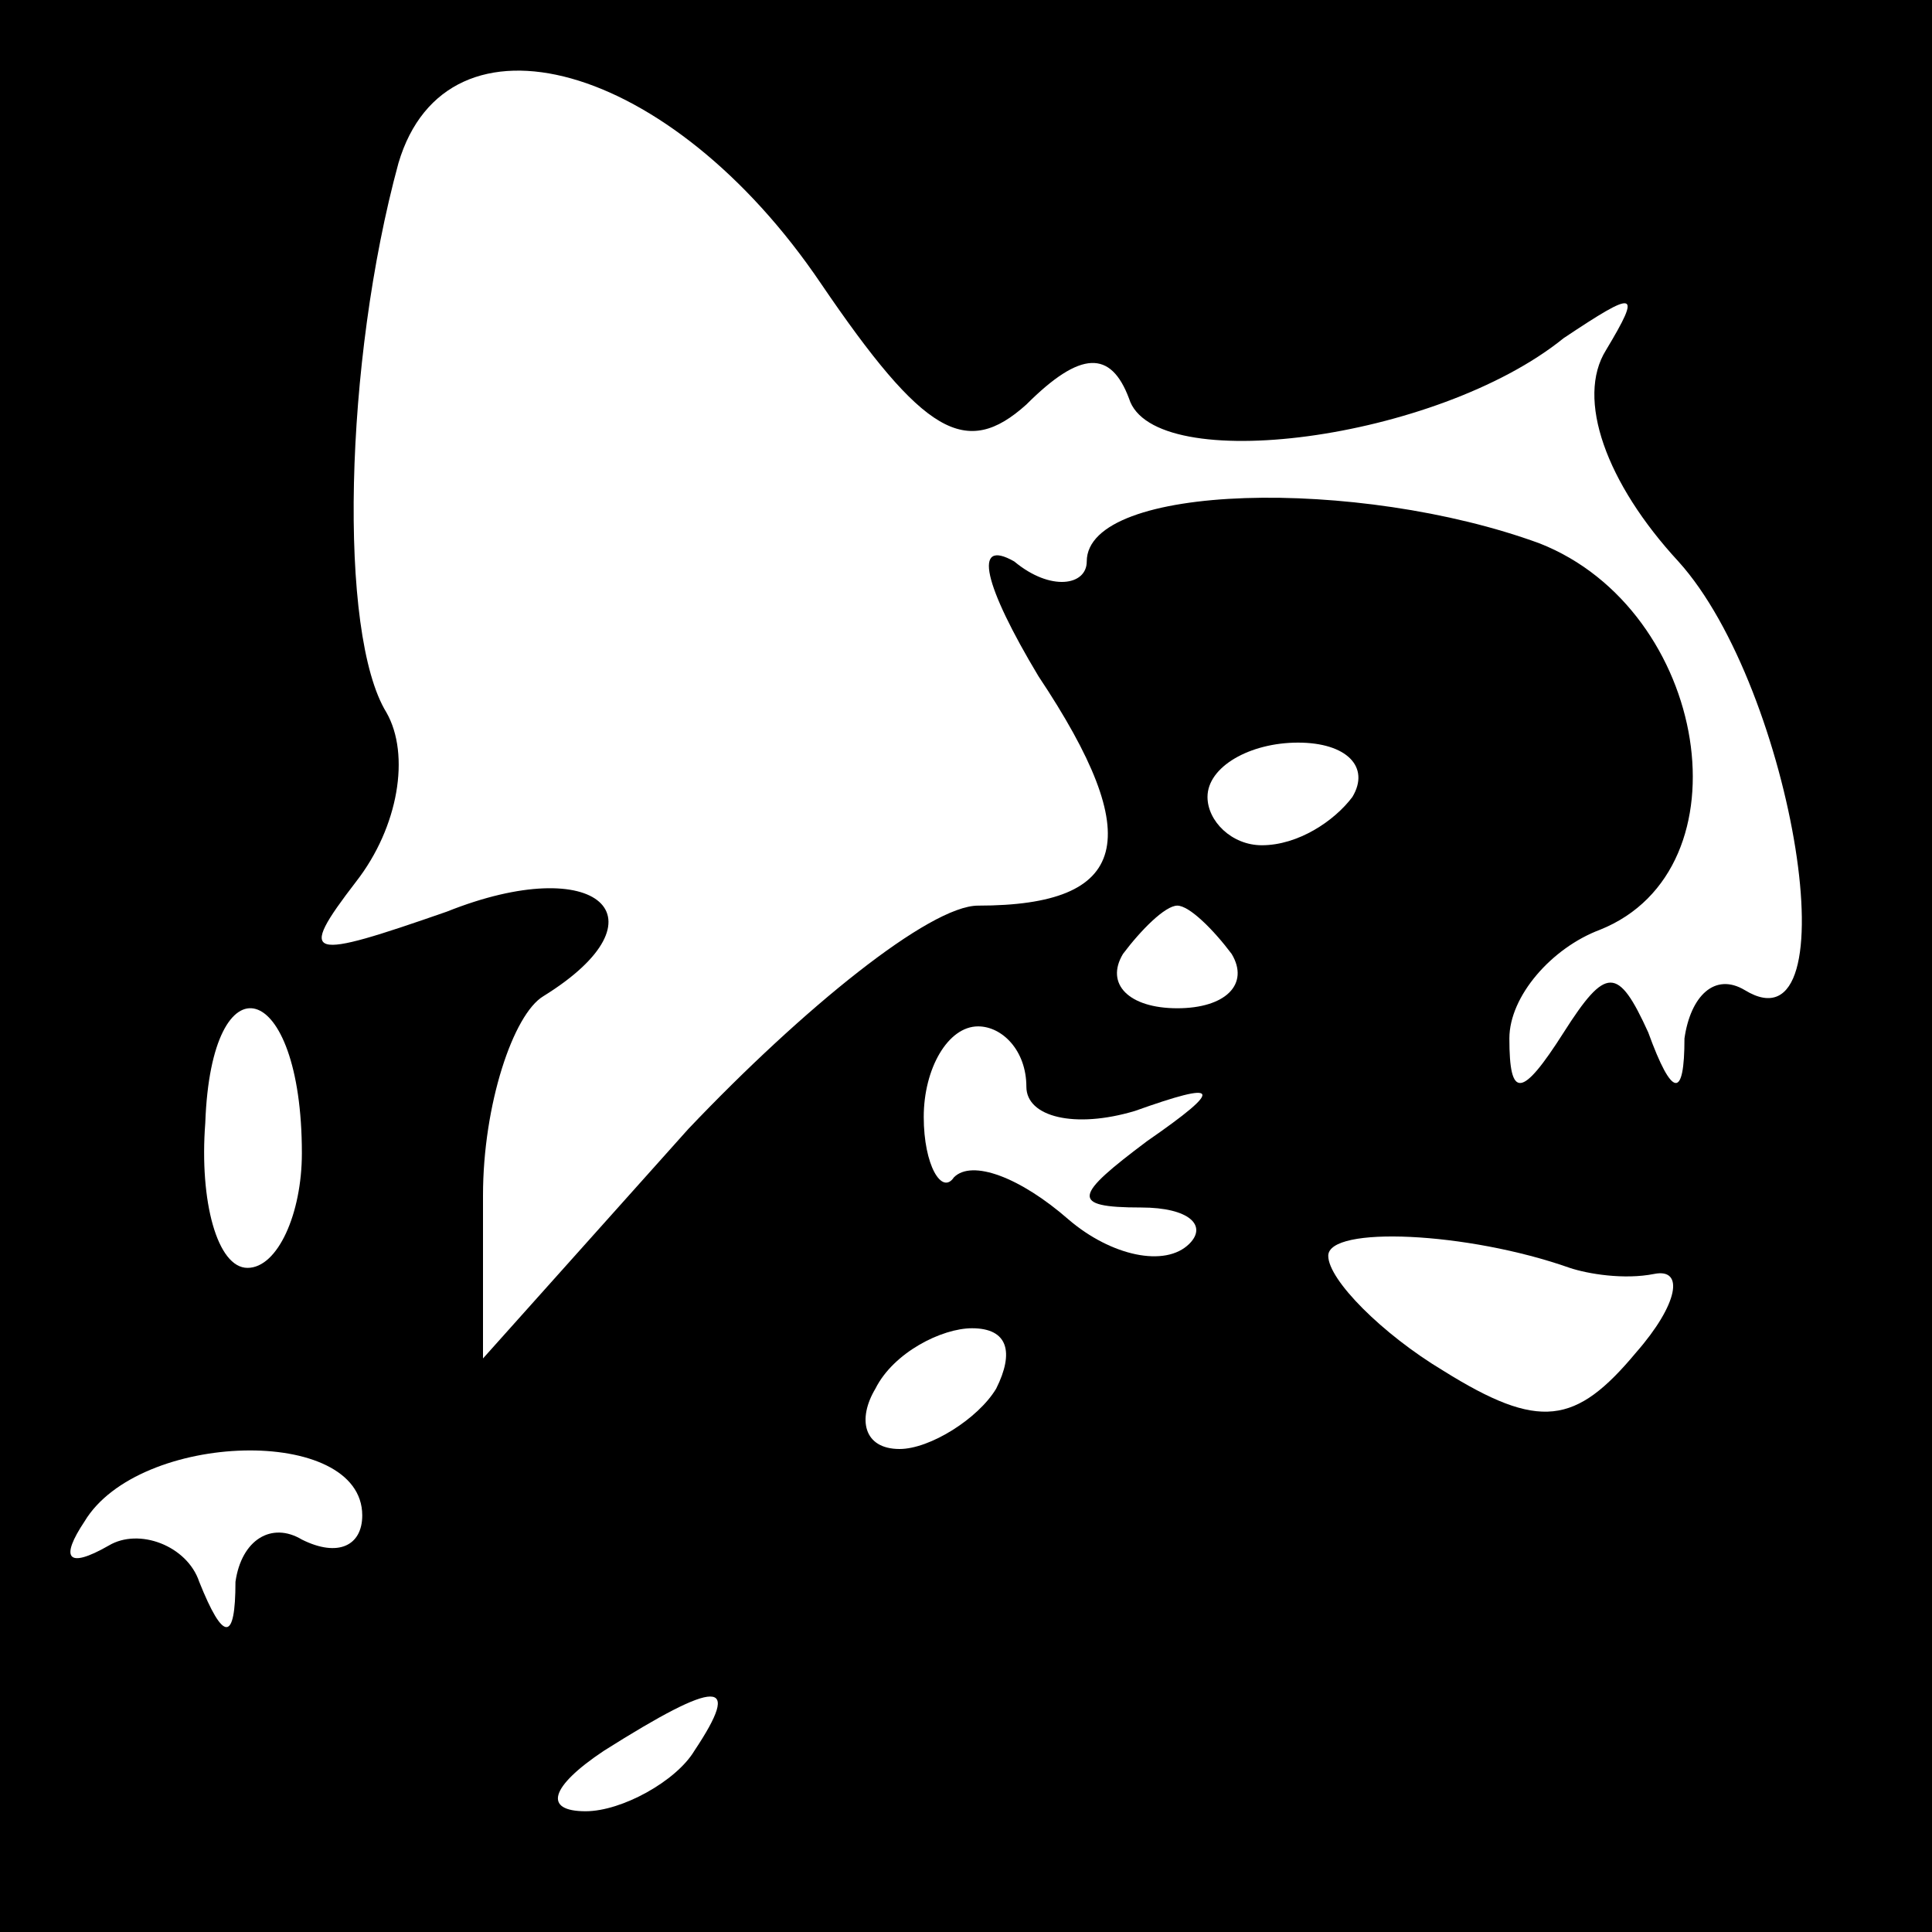 <?xml version="1.0" standalone="no"?>
<!DOCTYPE svg PUBLIC "-//W3C//DTD SVG 20010904//EN"
 "http://www.w3.org/TR/2001/REC-SVG-20010904/DTD/svg10.dtd">
<svg version="1.0" xmlns="http://www.w3.org/2000/svg"
 width="32pt" height="32pt" viewBox="0 0 32 32"
 preserveAspectRatio="xMidYMid meet">
<rect x="0" y="0" width="32" height="32" fill="#808080" stroke="none"/>
<g transform="translate(0,32) scale(0.1,-0.1)"
fill="#000000" stroke="none">
<path fill="#000000" stroke="none" d="M0 160 l0 -160 160 0 160 0 0 160 0
160 -160 0 -160 0 0 -160z"/>
<path fill="#ffffff" stroke="none" d="M136 273 c17 -25 24 -29 34 -20 9 9 14
9 17 1 4 -13 51 -7 72 10 12 8 13 8 7 -2 -5 -8 0 -22 12 -35 19 -21 29 -82 11
-71 -5 3 -9 -1 -10 -8 0 -10 -2 -10 -6 1 -5 11 -7 11 -14 0 -7 -11 -9 -11 -9
-1 0 7 7 15 15 18 25 10 18 53 -10 64 -30 11 -75 10 -75 -3 0 -4 -6 -5 -12 0
-7 4 -5 -4 4 -19 18 -27 15 -38 -10 -38 -8 0 -29 -17 -48 -37 l-34 -38 0 27
c0 15 5 30 10 33 21 13 9 24 -16 14 -23 -8 -25 -8 -15 5 7 9 9 21 5 28 -8 13
-7 58 2 91 8 27 45 17 70 -20z"/>
<path fill="#ffffff" stroke="none" d="M224 188 c-3 -4 -9 -8 -15 -8 -5 0 -9
4 -9 8 0 5 7 9 15 9 8 0 12 -4 9 -9z"/>
<path fill="#ffffff" stroke="none" d="M204 162 c3 -5 -1 -9 -9 -9 -8 0 -12 4
-9 9 3 4 7 8 9 8 2 0 6 -4 9 -8z"/>
<path fill="#ffffff" stroke="none" d="M50 129 c0 -10 -4 -19 -9 -19 -5 0 -8
11 -7 24 1 28 16 24 16 -5z"/>
<path fill="#ffffff" stroke="none" d="M170 140 c0 -5 8 -7 18 -4 14 5 15 4 2
-5 -12 -9 -13 -11 -1 -11 8 0 11 -3 8 -6 -4 -4 -13 -2 -20 4 -8 7 -16 10 -19
7 -2 -3 -5 2 -5 10 0 8 4 15 9 15 4 0 8 -4 8 -10z"/>
<path fill="#ffffff" stroke="none" d="M260 110 c3 -1 9 -2 14 -1 5 1 4 -5 -3
-13 -10 -12 -16 -13 -32 -3 -10 6 -19 15 -19 19 0 5 23 4 40 -2z"/>
<path fill="#ffffff" stroke="none" d="M165 90 c-3 -5 -11 -10 -16 -10 -6 0
-7 5 -4 10 3 6 11 10 16 10 6 0 7 -4 4 -10z"/>
<path fill="#ffffff" stroke="none" d="M60 69 c0 -5 -4 -7 -10 -4 -5 3 -10 0
-11 -7 0 -10 -2 -10 -6 0 -2 6 -10 9 -15 6 -7 -4 -8 -2 -4 4 9 15 46 16 46 1z"/>
<path fill="#ffffff" stroke="none" d="M115 30 c-3 -5 -12 -10 -18 -10 -7 0
-6 4 3 10 19 12 23 12 15 0z"/>
</g>
</svg>

